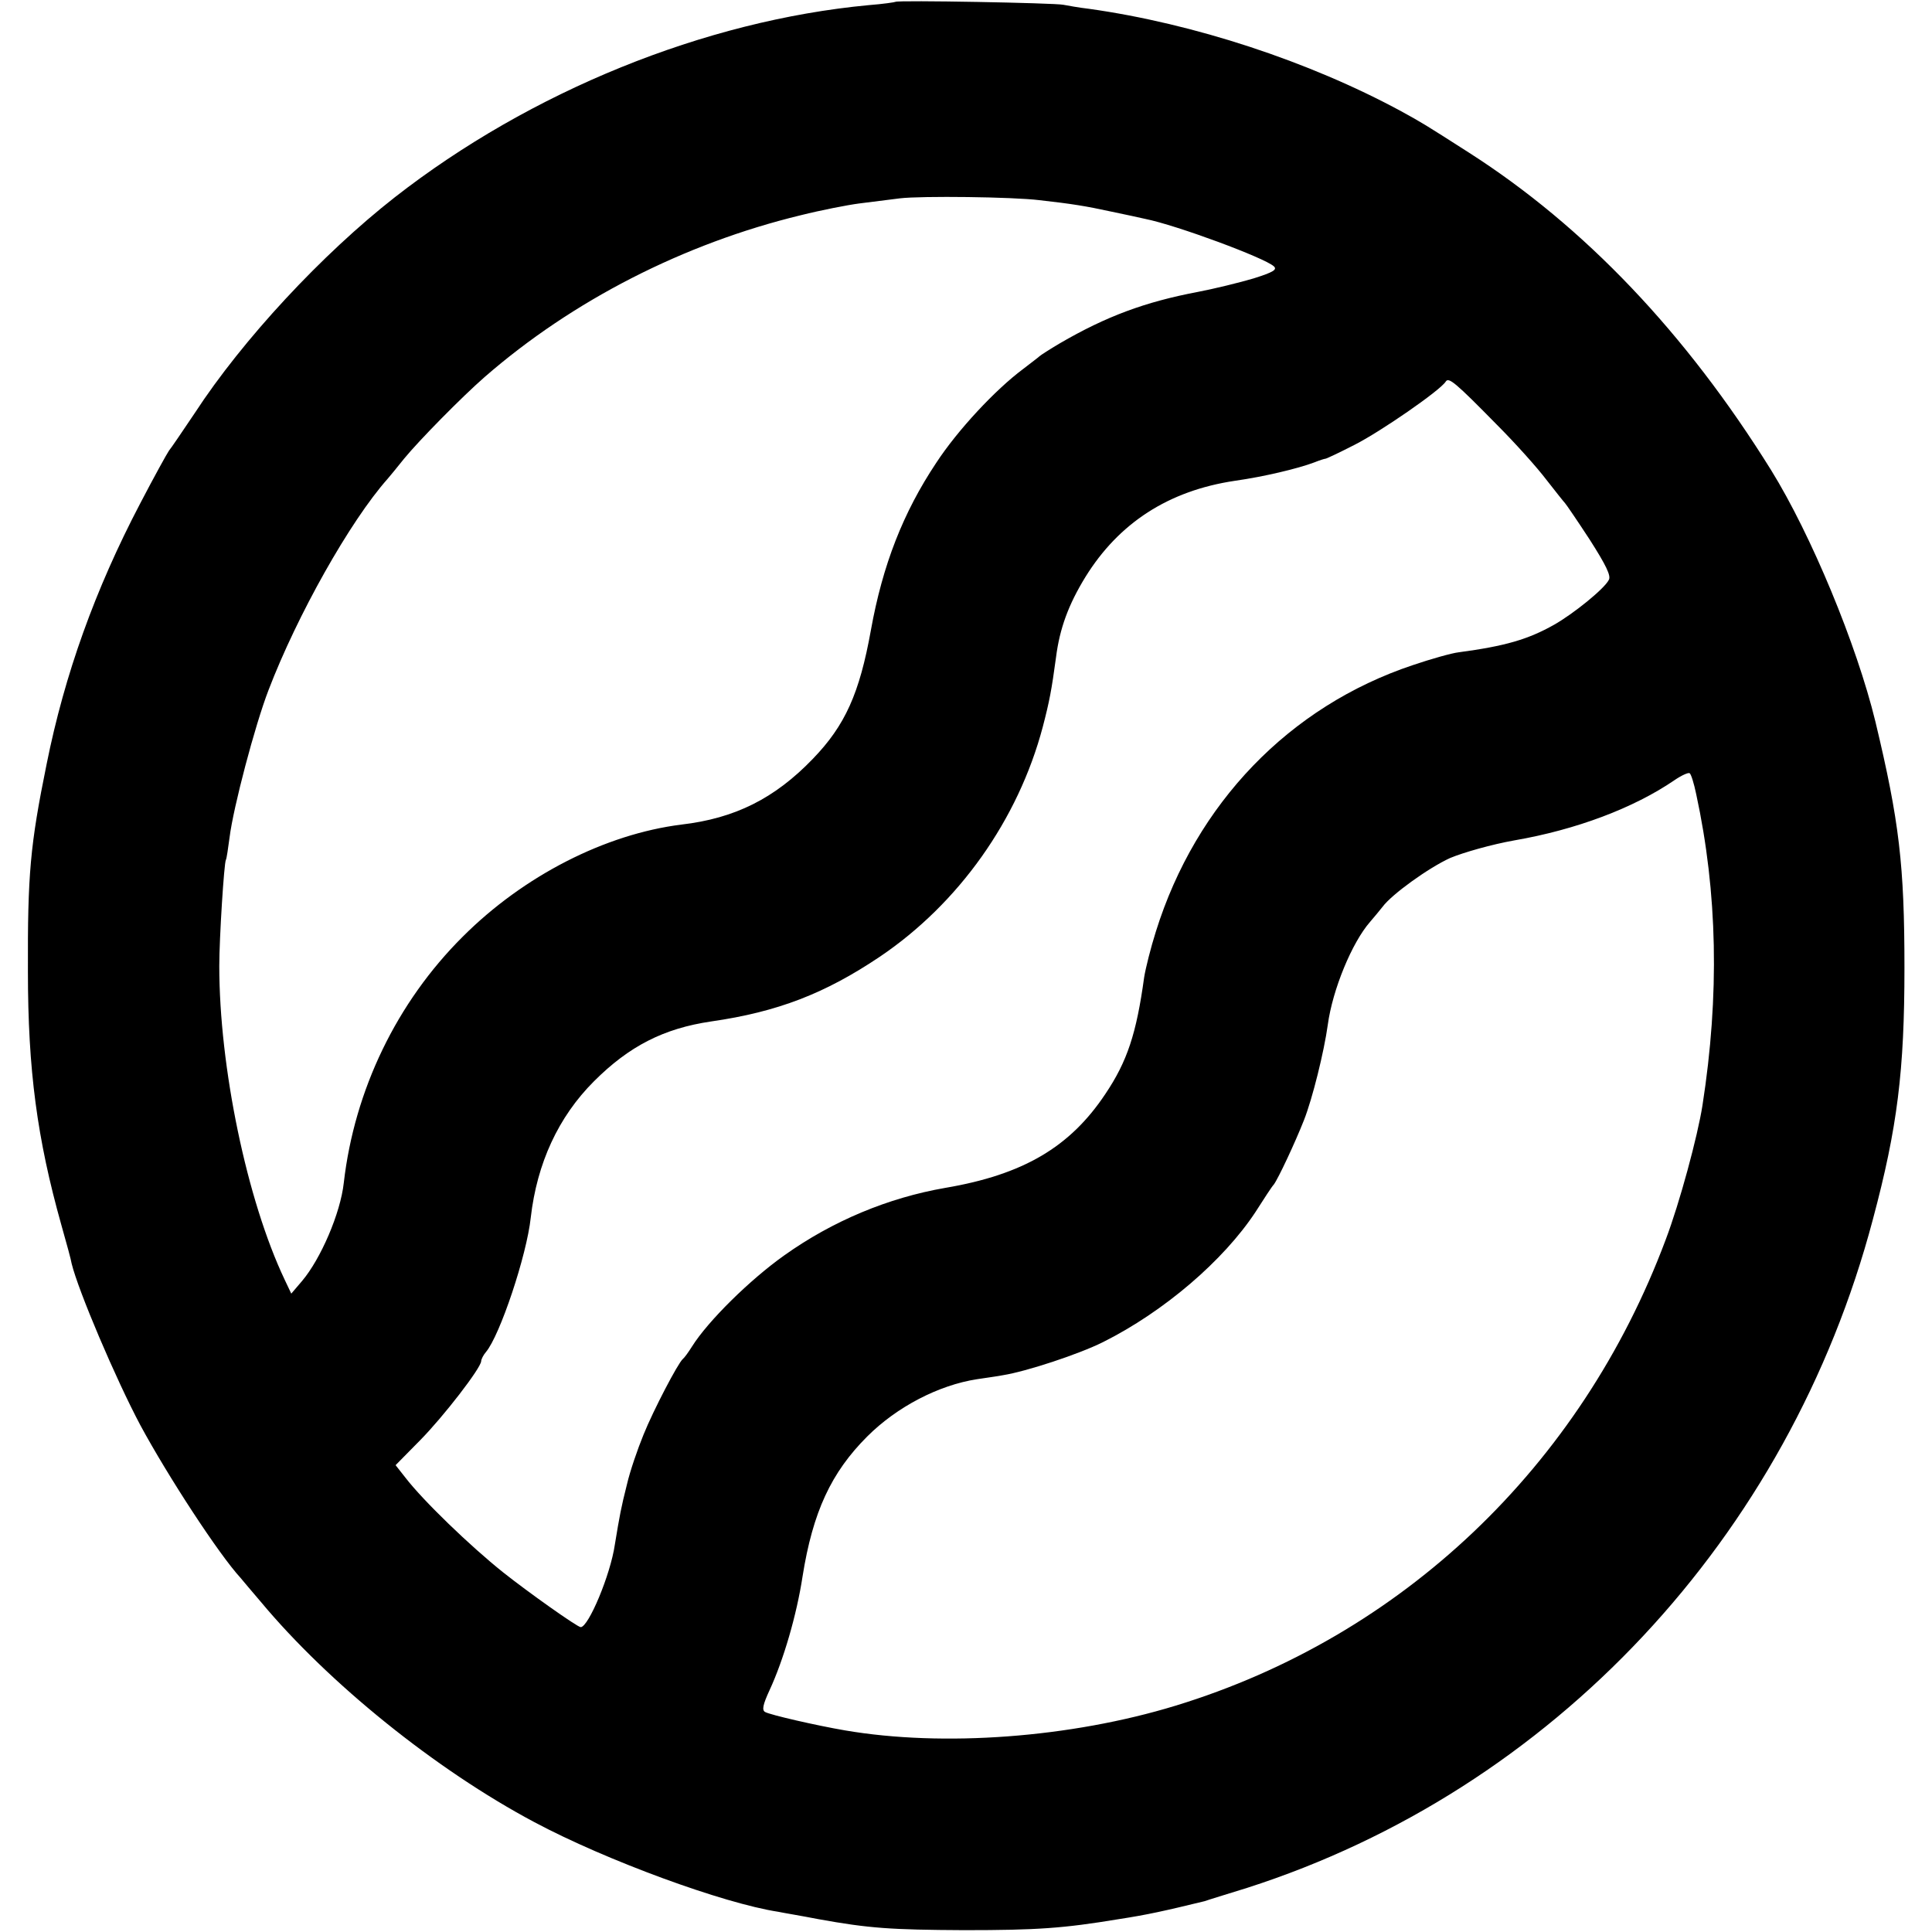 <?xml version="1.0" standalone="no"?>
<!DOCTYPE svg PUBLIC "-//W3C//DTD SVG 20010904//EN"
 "http://www.w3.org/TR/2001/REC-SVG-20010904/DTD/svg10.dtd">
<svg version="1.0" xmlns="http://www.w3.org/2000/svg"
 width="526pt" height="526pt" viewBox="0 0 526 526"
 preserveAspectRatio="xMidYMid meet">
<g transform="translate(0,526) scale(0.1,-0.1)"
fill="#000000" stroke="none">
<path d="M2438 5255 c-1 -1 -34 -6 -73 -9 -447 -42 -921 -235 -1290 -523 -198
-155 -414 -387 -545 -588 -33 -49 -64 -95 -70 -102 -5 -7 -41 -72 -79 -145
-122 -233 -205 -464 -254 -708 -45 -221 -52 -301 -51 -565 0 -268 25 -455 91
-690 14 -49 27 -97 28 -105 18 -74 120 -314 187 -440 75 -139 214 -352 273
-416 5 -6 30 -36 55 -65 184 -221 476 -457 745 -600 195 -104 514 -221 664
-244 14 -3 63 -11 109 -20 138 -25 198 -29 397 -30 199 0 270 5 421 30 78 12
123 22 234 49 8 3 60 19 115 36 832 267 1475 954 1704 1820 67 250 86 406 86
685 0 279 -14 399 -79 670 -51 210 -175 509 -284 685 -232 373 -508 663 -822
864 -125 80 -127 81 -185 113 -251 136 -565 239 -850 279 -27 3 -59 9 -70 11
-23 5 -451 13 -457 8z m392 -540 c89 -10 126 -16 195 -31 39 -8 80 -17 93 -20
85 -17 325 -106 350 -129 10 -9 -1 -16 -55 -33 -37 -11 -106 -28 -153 -37
-142 -27 -248 -66 -375 -140 -27 -16 -52 -32 -55 -35 -3 -3 -23 -18 -45 -35
-75 -56 -177 -165 -236 -255 -90 -135 -146 -278 -178 -456 -31 -172 -70 -259
-158 -350 -104 -108 -212 -162 -358 -179 -207 -26 -429 -139 -595 -305 -180
-179 -295 -418 -324 -670 -9 -83 -63 -208 -114 -268 l-29 -34 -18 38 c-103
217 -178 579 -178 854 0 75 13 281 18 289 2 3 6 31 10 61 10 81 69 305 106
401 78 204 222 460 324 575 6 7 26 31 45 55 41 50 157 168 220 223 239 208
542 363 860 440 56 14 128 28 159 32 31 4 81 10 111 14 59 7 307 4 380 -5z
m1245 -611 c50 -50 110 -117 135 -150 25 -32 48 -61 51 -64 3 -3 33 -47 67
-99 44 -69 59 -99 52 -110 -12 -24 -96 -92 -149 -122 -71 -40 -133 -58 -260
-75 -18 -2 -75 -18 -125 -35 -335 -112 -590 -376 -699 -725 -14 -44 -28 -100
-32 -125 -21 -153 -46 -229 -106 -318 -96 -144 -223 -219 -435 -255 -156 -27
-307 -90 -439 -184 -93 -66 -207 -178 -251 -248 -10 -16 -21 -31 -25 -34 -13
-11 -80 -139 -107 -206 -16 -39 -37 -100 -45 -135 -16 -63 -20 -85 -33 -164
-12 -83 -72 -225 -93 -225 -9 0 -143 95 -211 149 -89 71 -218 195 -267 259
l-26 33 67 68 c64 65 165 196 166 215 0 5 6 17 13 25 38 45 111 263 122 366
17 148 75 274 172 371 96 96 190 144 319 163 181 26 310 76 459 176 215 145
377 373 444 626 18 69 24 100 36 189 10 79 34 144 80 219 91 147 226 235 407
262 78 11 171 33 216 50 15 6 28 10 30 10 1 -1 37 16 80 38 71 36 233 148 248
172 8 13 26 -2 139 -117z m543 -1006 c58 -268 64 -547 17 -848 -13 -83 -62
-265 -100 -365 -231 -618 -719 -1081 -1335 -1269 -285 -87 -632 -113 -900 -67
-76 13 -203 42 -217 50 -9 5 -6 20 12 59 38 82 74 205 90 310 28 176 78 283
176 381 81 81 195 140 299 156 25 4 57 8 71 11 63 10 206 57 272 90 166 83
328 222 415 354 23 36 45 70 50 75 12 16 58 114 82 175 23 58 55 187 65 260
13 96 66 224 115 280 12 14 27 32 34 41 25 34 125 106 184 133 36 15 113 37
175 48 168 29 325 88 436 164 19 13 37 21 41 19 4 -2 12 -28 18 -57z"/>
</g>
</svg>
